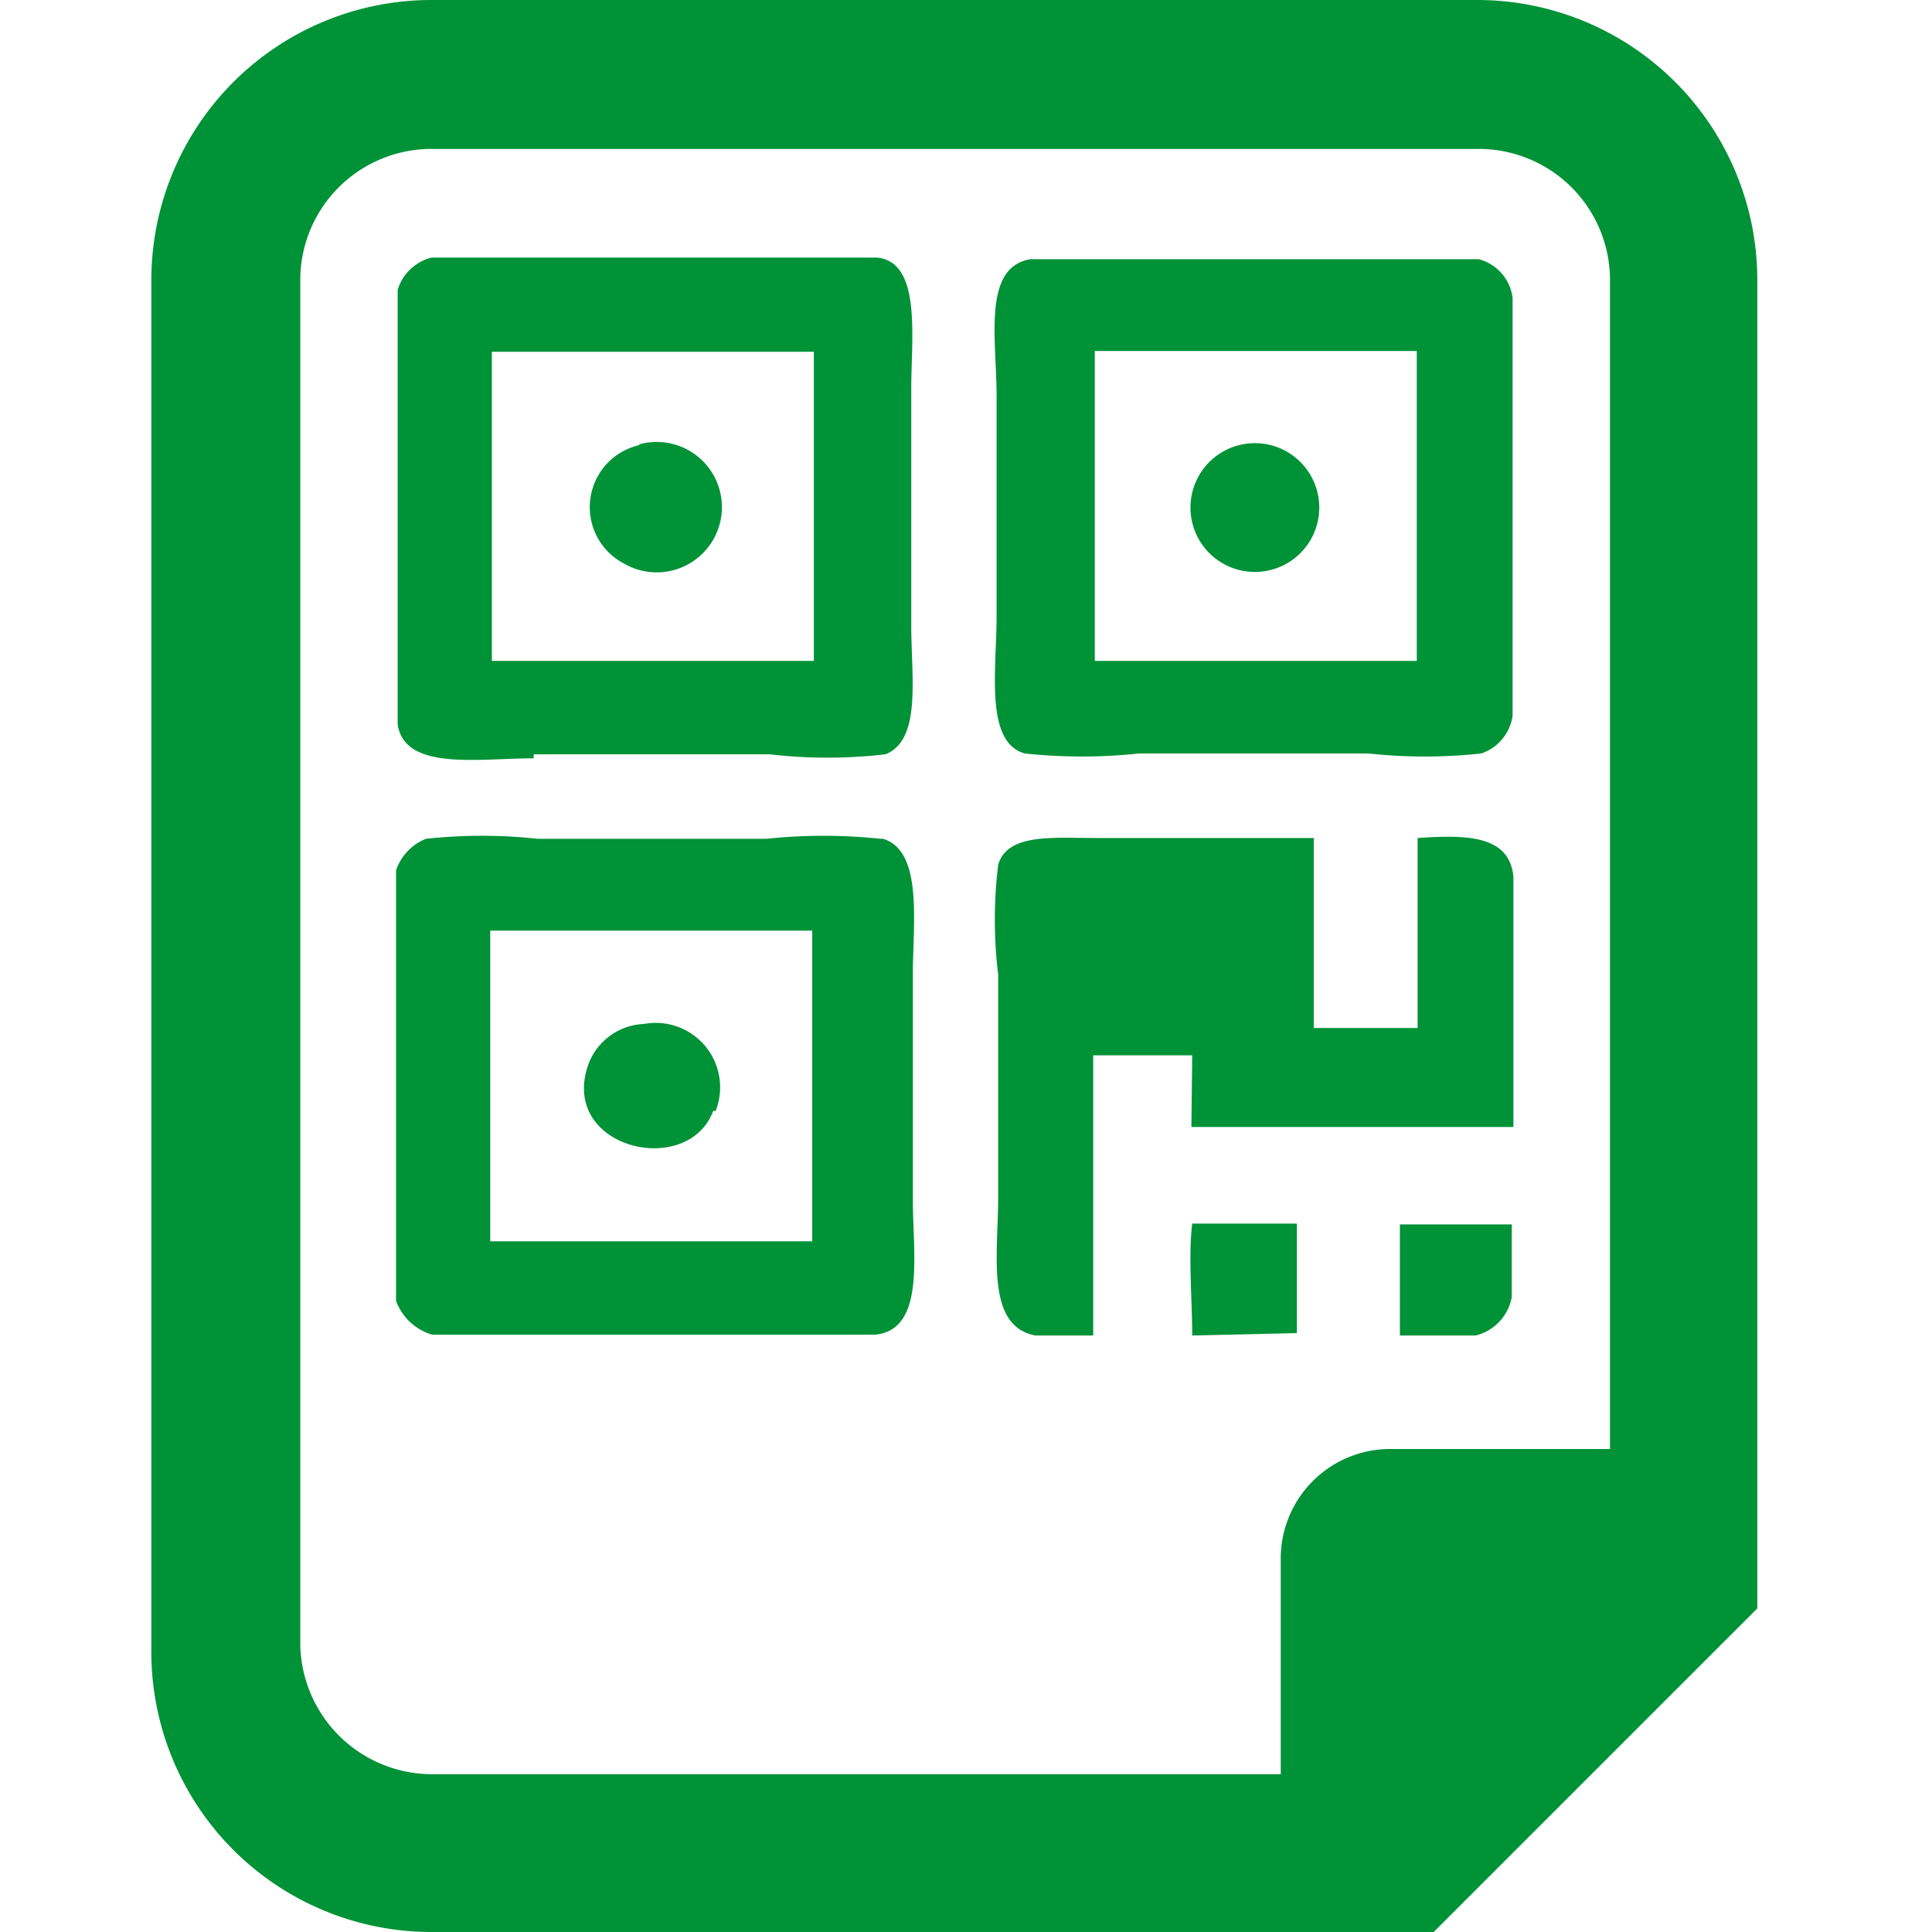 <svg id="图层_1" data-name="图层 1" xmlns="http://www.w3.org/2000/svg" xmlns:xlink="http://www.w3.org/1999/xlink" viewBox="0 0 24 24"><defs><style>.cls-1{fill:none;}.cls-2{clip-path:url(#clip-path);}.cls-3{fill:#009237;}</style><clipPath id="clip-path"><rect id="SVGID" class="cls-1" x="1.88" width="19.96" height="24"/></clipPath></defs><title>gsjj_g</title><g class="cls-2"><path class="cls-3" d="M18.35,0h-13A3.48,3.48,0,0,0,1.88,3.48v17A3.48,3.48,0,0,0,5.36,24H17.81l3.64-3.64.38-.38V3.48A3.48,3.48,0,0,0,18.35,0ZM3.73,20.49v-17A1.63,1.63,0,0,1,5.36,1.85h13A1.63,1.63,0,0,1,20,3.48V18l-2.75,0a1.36,1.36,0,0,0-1.34,1.38l0,2.66H5.36a1.64,1.64,0,0,1-1.63-1.63Zm0,0"/></g><path class="cls-3" d="M12.38,7.66c0,.65-.15,1.56.35,1.7a6.7,6.7,0,0,0,1.42,0H17a6.52,6.52,0,0,0,1.4,0,.58.58,0,0,0,.39-.47V3.7a.57.57,0,0,0-.42-.48H12.8c-.6.1-.42,1-.42,1.7Zm1.22-3.3h4V8.21h-4V4.4s0,0,0,0Zm3.78,12.23h.95a.6.6,0,0,0,.45-.48v-.9H17.39c0,.42,0,.92,0,1.38Zm0,0"/><path class="cls-3" d="M15.39,7.08a.8.8,0,1,0,0-1.55.8.8,0,0,0,0,1.55ZM7.94,5.53A.79.79,0,0,0,7.75,7a.81.81,0,1,0,.19-1.48Zm3,4.89a6.73,6.73,0,0,0-1.42,0H6.68a6.43,6.43,0,0,0-1.39,0,.65.65,0,0,0-.37.39v5.35a.68.68,0,0,0,.45.42h5.5c.63-.06.47-1,.47-1.67V12.09c0-.61.13-1.52-.37-1.67Zm-.85,5h-4V11.62s0-.06,0-.06h4v3.88Zm0,0"/><path class="cls-3" d="M6.63,9.37H9.56a6.21,6.21,0,0,0,1.44,0c.45-.18.32-.95.32-1.6V4.82c0-.62.13-1.56-.42-1.62H5.36a.59.59,0,0,0-.42.4V9c.09.58,1,.42,1.69.42Zm-.52-5s0,0,0,0h4V8.21h-4Zm10,12.19V15.2H14.81c-.05.42,0,.93,0,1.39Zm0,0"/><path class="cls-3" d="M14.8,14h4c0-.54,0-1.13,0-1.62V10.89c-.05-.52-.59-.52-1.19-.48,0,.75,0,1.59,0,2.36H16.32V10.41h-2.7c-.55,0-1.1-.06-1.22.33a5.65,5.65,0,0,0,0,1.37v2.75c0,.72-.16,1.61.46,1.73h.72c0-1.15,0-2.35,0-3.48.4,0,.85,0,1.23,0Zm-5.91-.2A.8.8,0,0,0,8,12.72a.77.77,0,0,0-.71.56c-.29,1,1.26,1.35,1.57.52Zm0,0"/></svg>